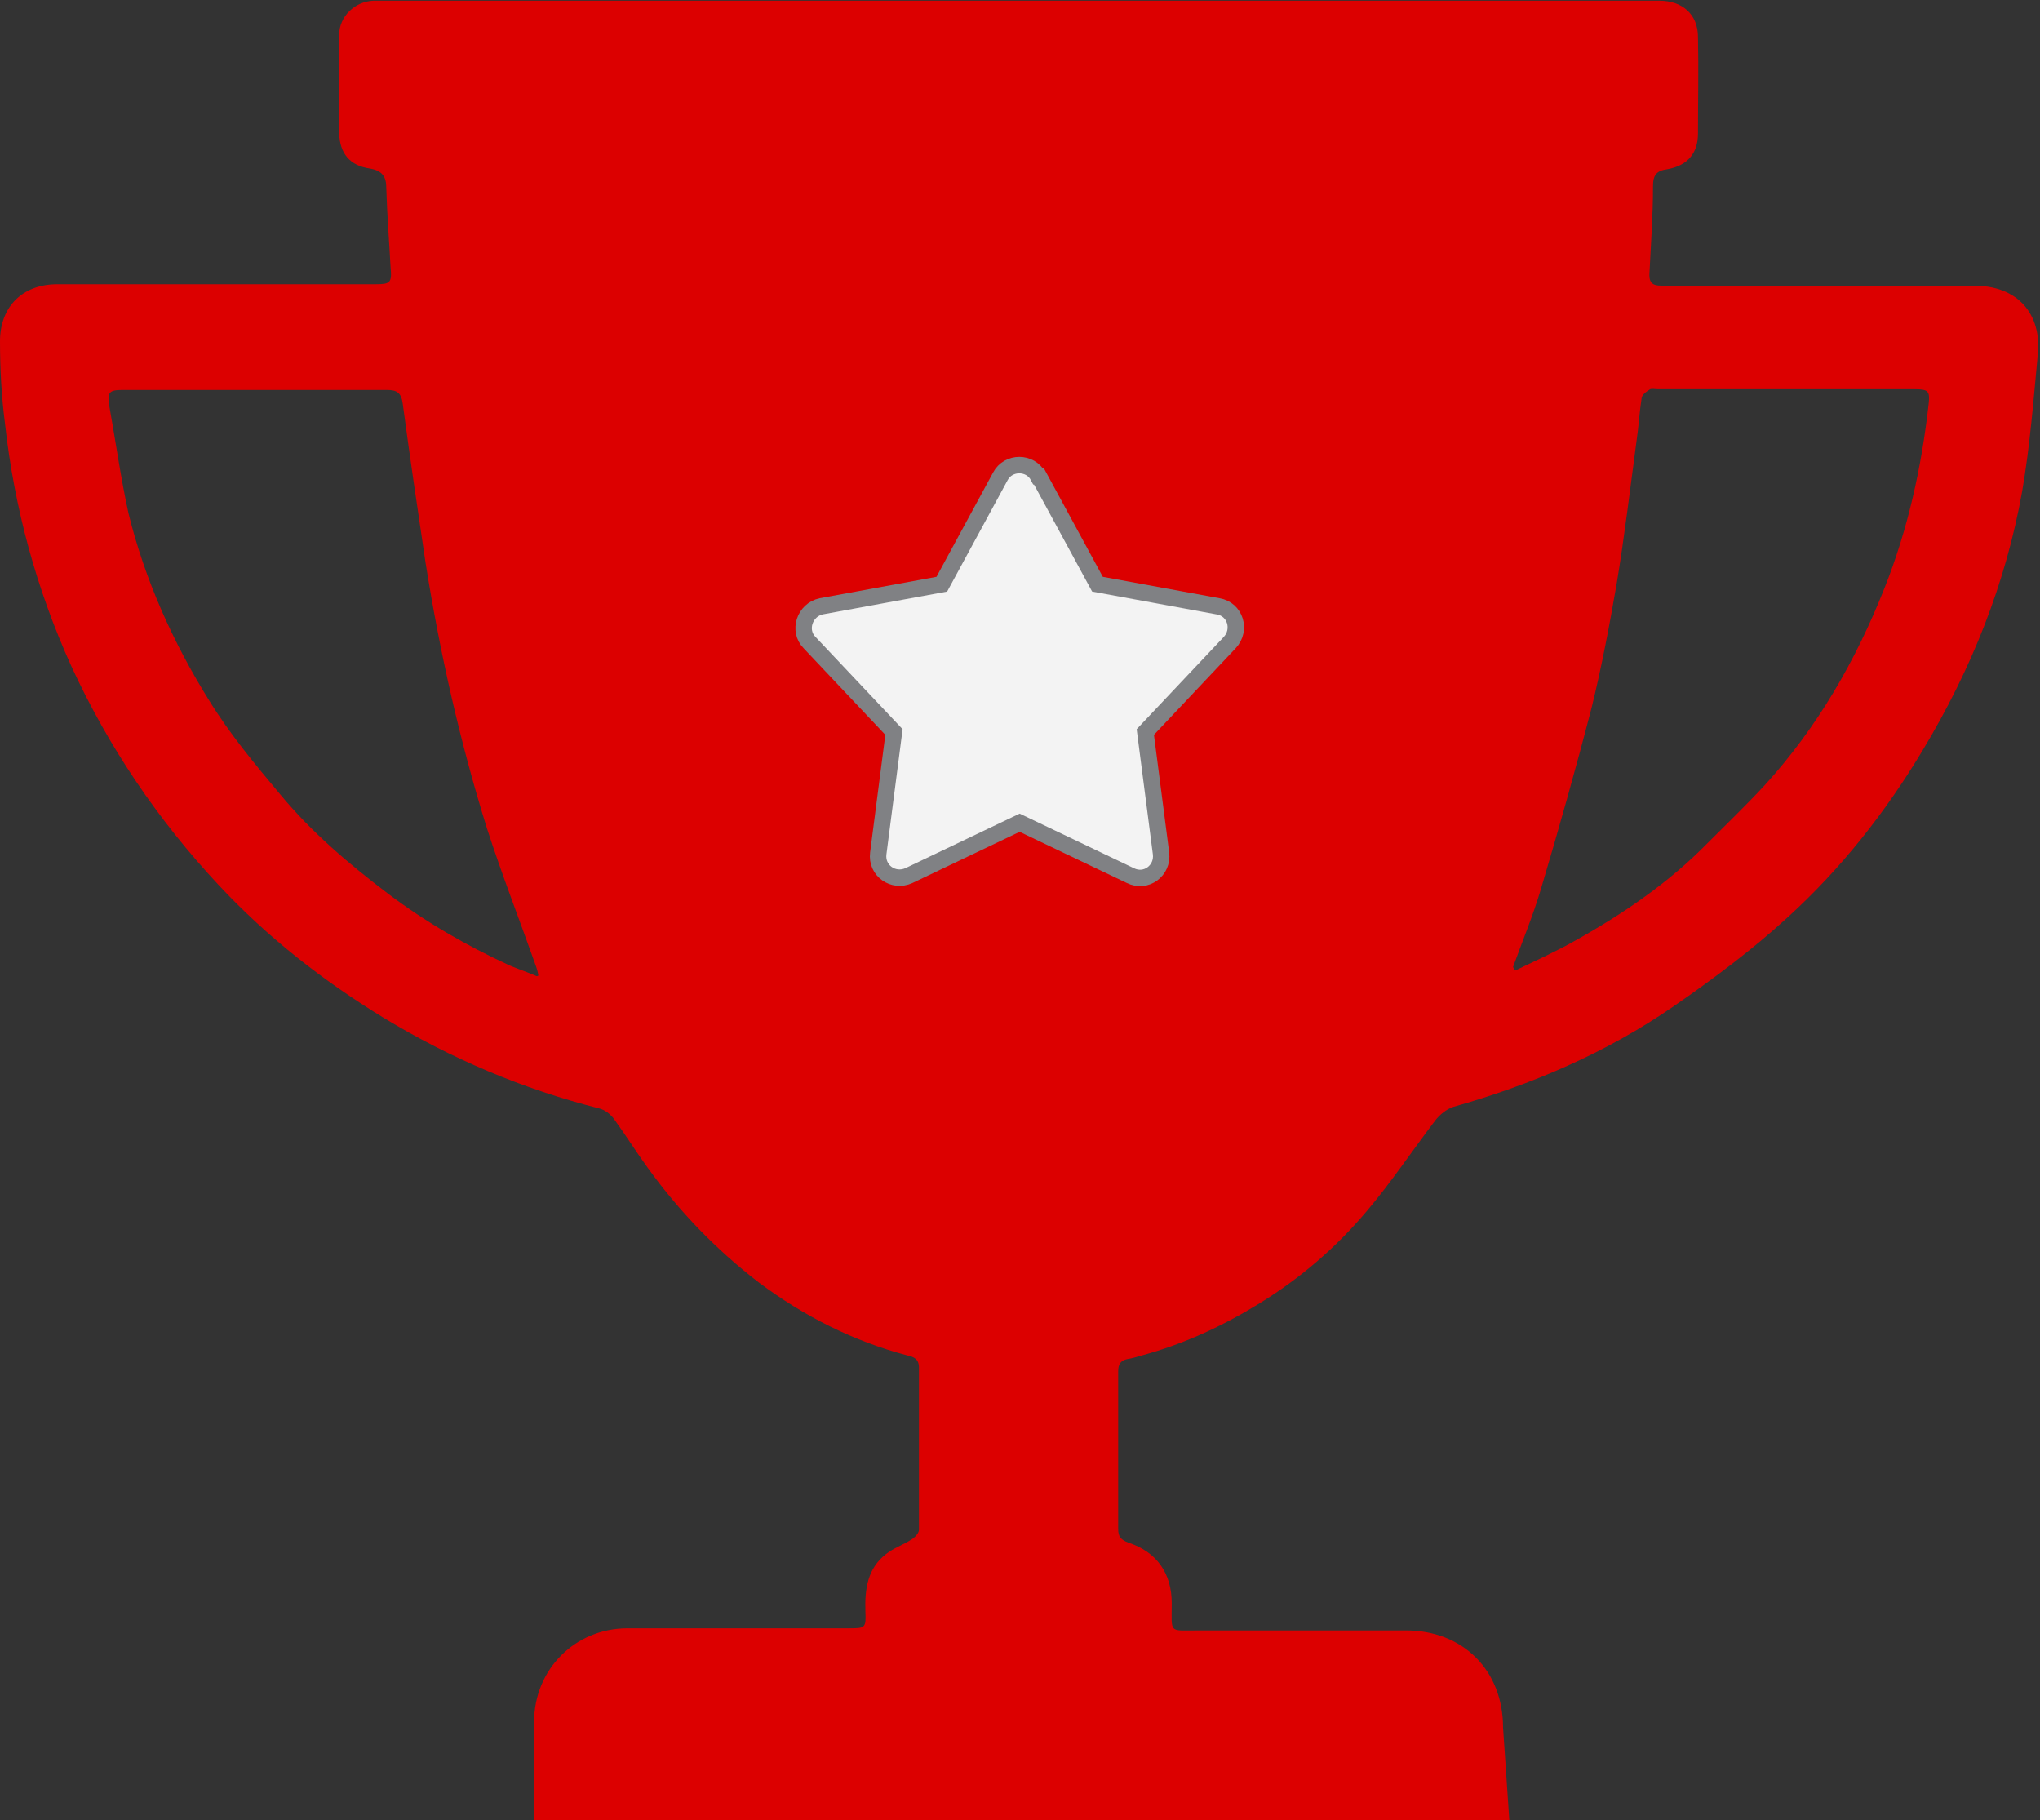 <?xml version="1.0" encoding="UTF-8"?>
<svg id="Layer_2" xmlns="http://www.w3.org/2000/svg" viewBox="0 0 28.57 25.49">
  <rect x="0" y="0" width="28.57" height="25.49" fill="#333333" stroke="none"/>
  <defs>
    <style>
      .cls-1 {
        fill: #f3f3f3;
        stroke: #808184;
        stroke-miterlimit: 10;
        stroke-width: .23px;
      }
 
      .cls-2 {
        fill: #dc0000;
      }
    </style>
  </defs>
  <g id="Layer_1-2" data-name="Layer_1">
    <g>
      <path class="cls-2" d="M7.48,25.49q0-.69,0-1.38c0-.73.57-1.31,1.31-1.31,1.03,0,2.06,0,3.09,0,.24,0,.25,0,.24-.24-.01-.31.03-.6.29-.8.1-.08.24-.13.35-.2.05-.03.11-.09.11-.14,0-.76,0-1.51,0-2.27,0-.12-.07-.15-.16-.17-.76-.2-1.45-.55-2.08-1.02-.6-.46-1.12-1-1.56-1.61-.16-.22-.31-.46-.47-.68-.05-.07-.13-.13-.21-.15-1.07-.27-2.08-.7-3.02-1.27-.85-.52-1.63-1.13-2.31-1.86-.85-.91-1.54-1.93-2.06-3.06-.49-1.08-.8-2.22-.93-3.4C.02,5.54,0,5.16,0,4.78c0-.49.32-.8.8-.8,1.48,0,2.97,0,4.45,0,.22,0,.24-.02.22-.24-.02-.37-.05-.74-.06-1.11,0-.16-.06-.24-.23-.27-.28-.04-.42-.21-.43-.49,0-.46,0-.92,0-1.38,0-.26.22-.47.48-.48.05,0,.1,0,.16,0,5.92,0,11.84,0,17.76,0,.03,0,.06,0,.09,0,.32,0,.54.19.54.51.01.45,0,.9,0,1.35,0,.28-.15.45-.43.5-.15.02-.2.08-.2.24,0,.41-.03.81-.05,1.22-.01.17.09.17.2.17,1.44,0,2.88.02,4.32,0,.66-.01.97.42.92.95-.06.64-.11,1.29-.22,1.93-.23,1.29-.71,2.49-1.39,3.62-.52.87-1.15,1.67-1.9,2.35-.49.45-1.04.86-1.59,1.24-.94.65-1.99,1.1-3.09,1.41-.09.03-.19.11-.25.19-.32.42-.62.87-.96,1.27-.43.51-.93.94-1.5,1.29-.52.32-1.06.57-1.65.73-.07.02-.13.04-.2.05-.1.02-.13.08-.13.17,0,.74,0,1.47,0,2.21,0,.11.04.15.14.19.4.13.61.43.61.85,0,.43-.05.38.38.38.97,0,1.93,0,2.9,0,.8,0,1.36.56,1.36,1.36l.09,1.33H7.48ZM7.54,13.66c-.01-.06-.02-.09-.03-.12-.23-.65-.48-1.29-.69-1.94-.38-1.22-.66-2.46-.86-3.72-.11-.74-.22-1.48-.32-2.23-.02-.15-.08-.19-.22-.19-1.23,0-2.46,0-3.7,0-.19,0-.22.03-.19.22.09.5.16,1.01.27,1.51.23.93.62,1.8,1.13,2.62.29.47.64.89,1,1.32.44.53.96.97,1.5,1.38.53.4,1.1.73,1.71,1.01.12.05.24.09.38.15ZM21.2,13.56s.01.02.02.03c.29-.14.58-.27.86-.43.66-.37,1.29-.8,1.83-1.35.27-.27.54-.53.8-.81.74-.81,1.28-1.75,1.68-2.76.33-.83.52-1.69.62-2.58.02-.18,0-.21-.19-.21-1.2,0-2.4,0-3.6,0-.04,0-.08-.01-.11,0-.05.03-.12.08-.12.13-.03.19-.04.39-.07.59-.09.67-.17,1.35-.28,2.01-.1.58-.21,1.16-.35,1.73-.22.85-.46,1.7-.71,2.54-.11.37-.26.73-.39,1.09Z"/>
      <path class="cls-1" d="M14.55,6.67l.82,1.51,1.69.31c.24.04.33.33.16.51l-1.18,1.25.22,1.7c.03.24-.21.42-.43.31l-1.55-.74-1.55.74c-.22.1-.46-.07-.43-.31l.22-1.7-1.18-1.25c-.17-.17-.07-.46.16-.51l1.69-.31.82-1.51c.11-.21.42-.21.53,0Z"/>
    </g>
  </g>
</svg> 